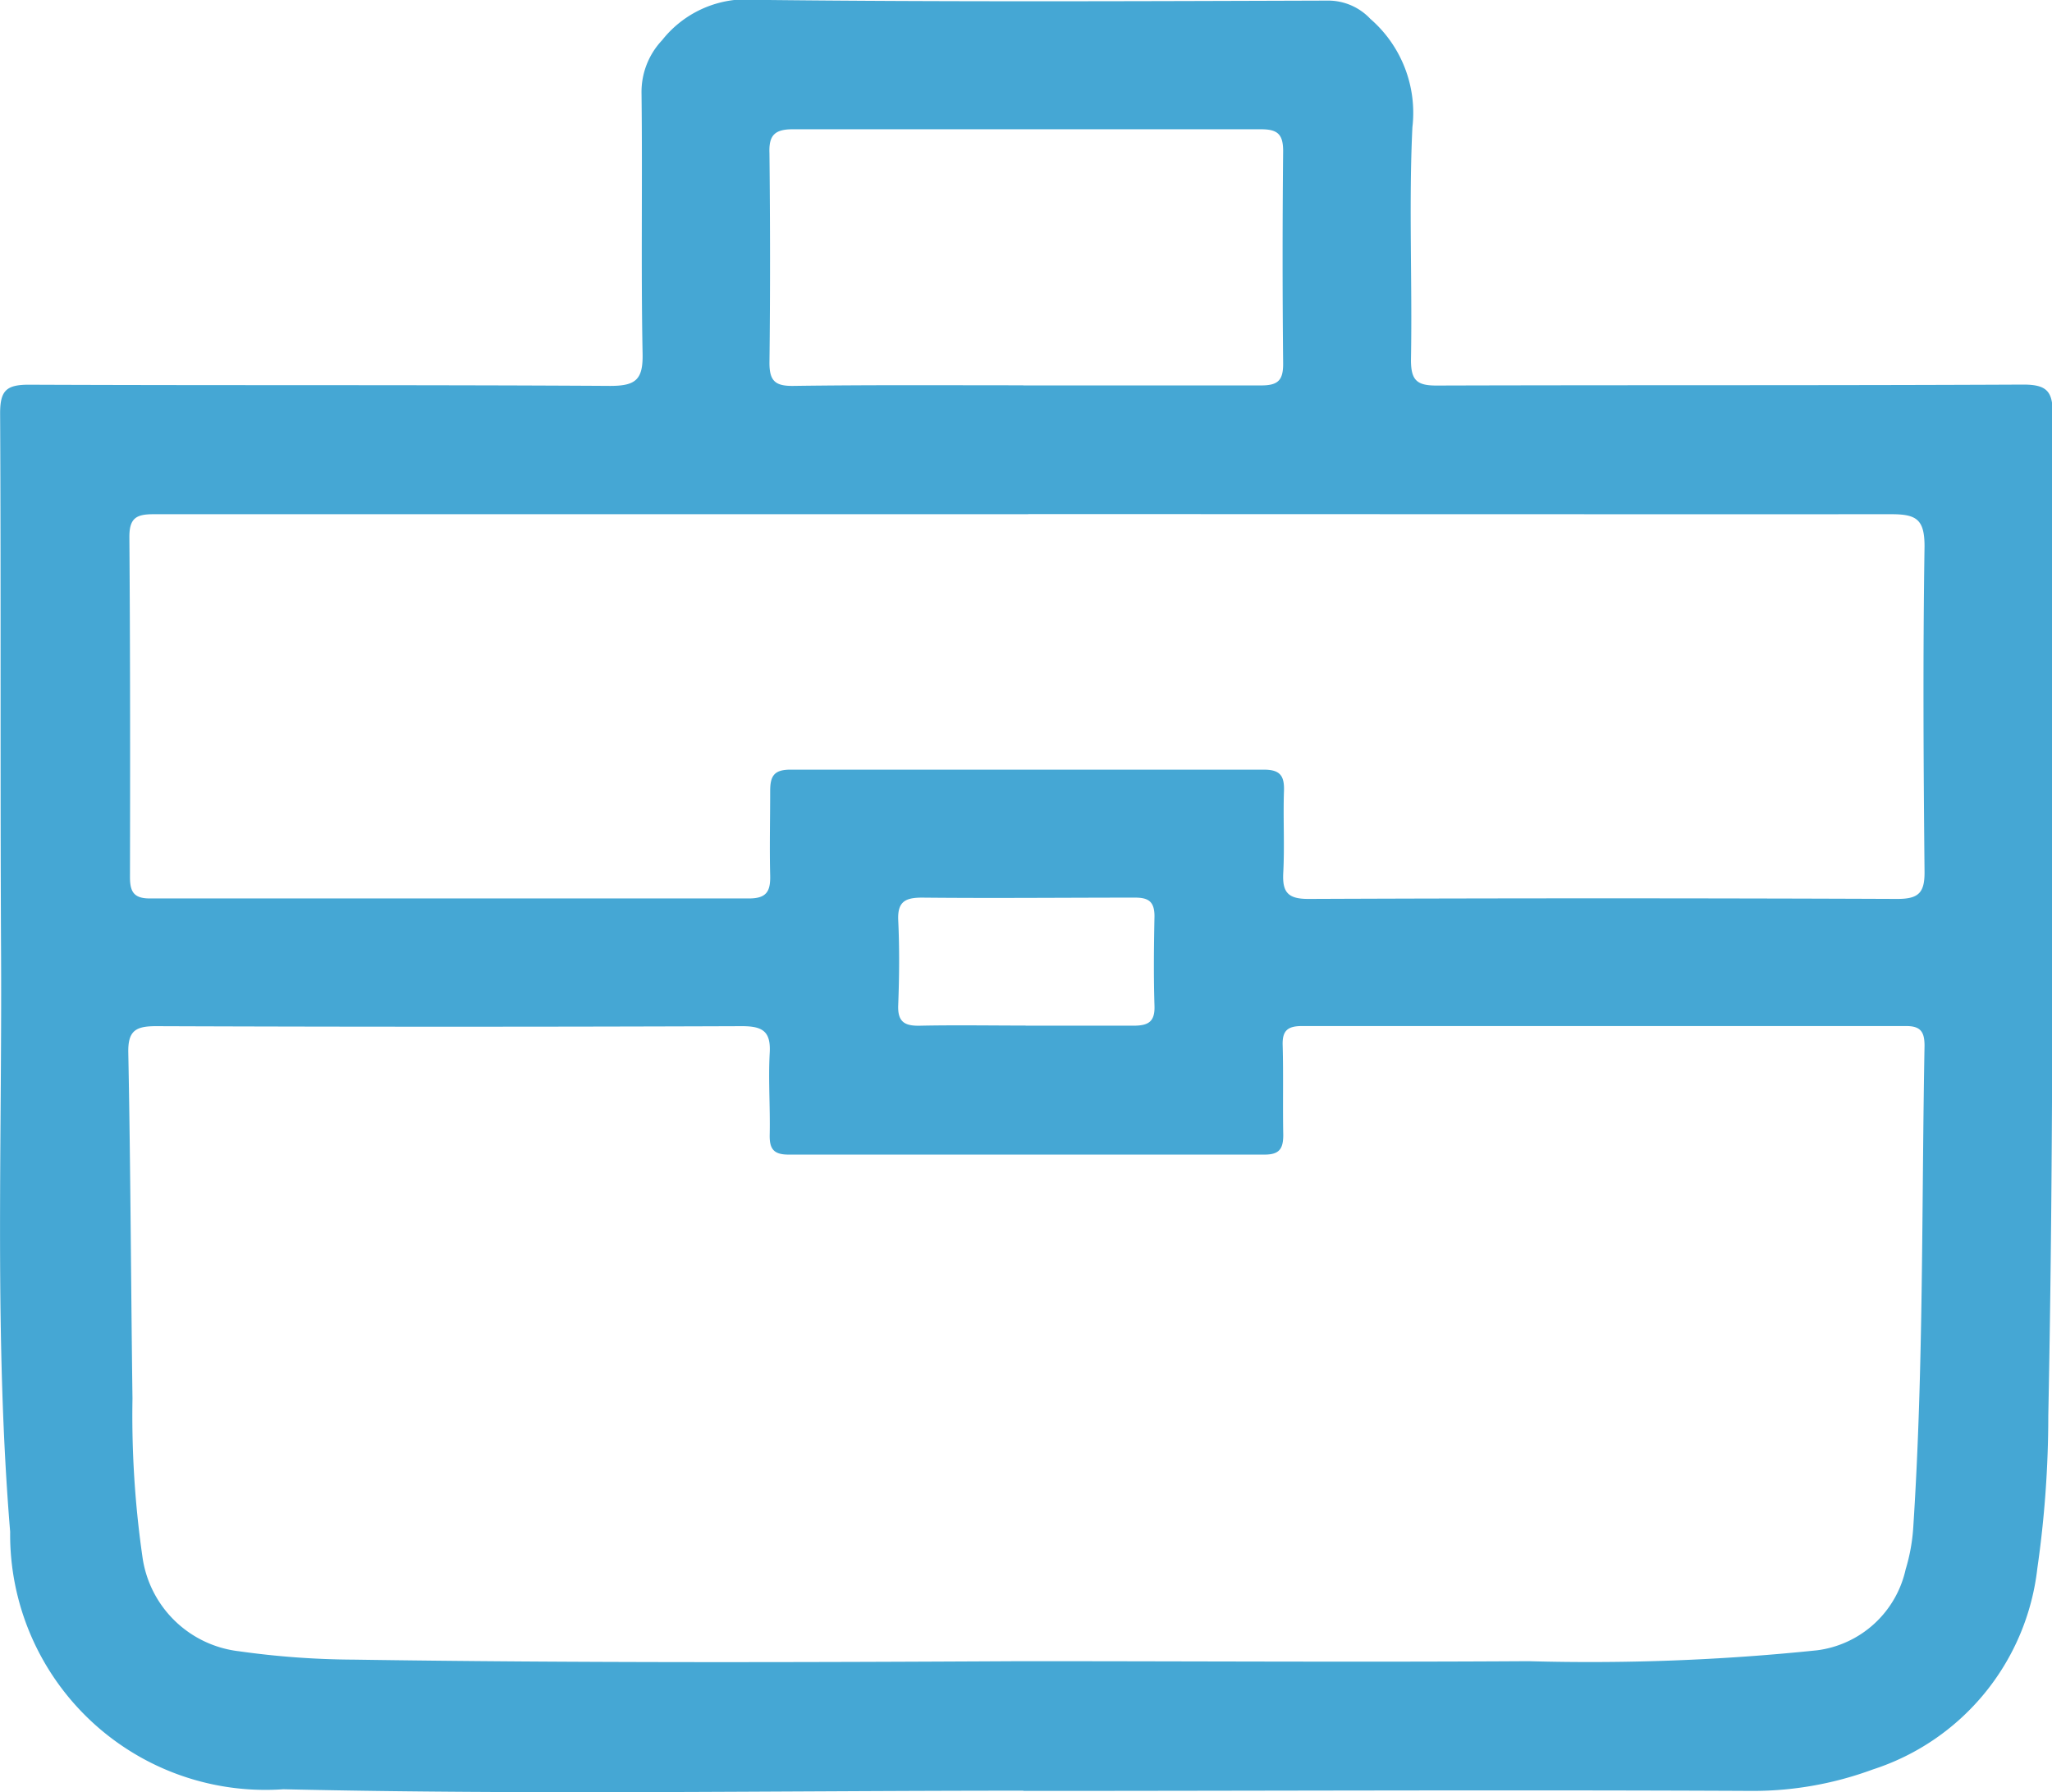 <svg xmlns="http://www.w3.org/2000/svg" width="17.177" height="15" viewBox="0 0 17.177 15">
  <path id="Path_39613" data-name="Path 39613" d="M2182.767,352.974c-2.064,0-4.129.035-6.192-.012a2.137,2.137,0,0,1-2.286-2.155c-.132-1.6-.068-3.212-.076-4.819-.008-1.514,0-3.028-.008-4.543,0-.191.053-.239.241-.239,1.622.007,3.243,0,4.865.01.216,0,.277-.053.272-.272-.014-.728,0-1.457-.009-2.186a.63.63,0,0,1,.172-.435.9.9,0,0,1,.8-.338c1.593.018,3.185.011,4.778.006a.484.484,0,0,1,.351.153,1.04,1.04,0,0,1,.352.907c-.031.648,0,1.3-.012,1.949,0,.173.053.214.219.213,1.636-.005,3.271,0,4.907-.008.2,0,.247.059.246.251-.012,2.793.019,5.585-.037,8.378a8.992,8.992,0,0,1-.092,1.281,2.006,2.006,0,0,1-1.376,1.681,2.9,2.9,0,0,1-1,.18c-2.035-.01-4.071,0-6.107,0Zm-.01-1.084c1.414,0,2.828.009,4.241,0a18.43,18.43,0,0,0,2.416-.091.873.873,0,0,0,.742-.678,1.541,1.541,0,0,0,.064-.357c.087-1.34.069-2.683.094-4.025,0-.117-.033-.166-.157-.165q-2.528,0-5.055,0c-.121,0-.165.04-.161.161.007.25,0,.5.005.75,0,.117-.033.165-.157.165q-1.992,0-3.984,0c-.125,0-.16-.048-.158-.164.005-.228-.012-.458,0-.685.011-.182-.058-.226-.232-.226q-2.453.009-4.905,0c-.172,0-.236.039-.232.224.019.964.022,1.928.035,2.891a8.305,8.305,0,0,0,.083,1.324.923.923,0,0,0,.809.793,7.082,7.082,0,0,0,.96.07C2179.03,351.905,2180.893,351.9,2182.756,351.89Zm.054-9.6H2181.1q-2.807,0-5.613,0c-.142,0-.2.033-.2.189.007.95.007,1.9.005,2.849,0,.124.034.179.169.178q2.506,0,5.013,0c.15,0,.18-.063.177-.193-.006-.235,0-.471,0-.707,0-.124.032-.178.169-.178q1.982,0,3.964,0c.135,0,.172.051.168.177-.008.228.006.458-.006.685-.009.165.039.221.213.22q2.464-.01,4.928,0c.179,0,.229-.053.227-.23-.009-.907-.014-1.814,0-2.721,0-.225-.067-.269-.276-.269C2187.624,342.291,2185.218,342.289,2182.811,342.289Zm-.041-1.078h0c.664,0,1.328,0,1.992,0,.141,0,.184-.044.183-.184q-.009-.889,0-1.778c0-.143-.049-.182-.186-.182q-1.96,0-3.92,0c-.152,0-.2.053-.194.2.006.585.007,1.171,0,1.756,0,.152.05.194.2.192C2181.485,341.207,2182.127,341.211,2182.77,341.211Zm.019,5.359h0c.3,0,.6,0,.9,0,.124,0,.184-.029.179-.167-.008-.25-.005-.5,0-.749,0-.126-.053-.157-.168-.156-.592,0-1.185.006-1.777,0-.142,0-.207.034-.2.19.011.235.009.471,0,.706-.007.148.056.18.189.176C2182.2,346.565,2182.5,346.57,2182.789,346.57Z" transform="translate(-2174.204 -337.986)" fill="#45a7d4"/>
</svg>
